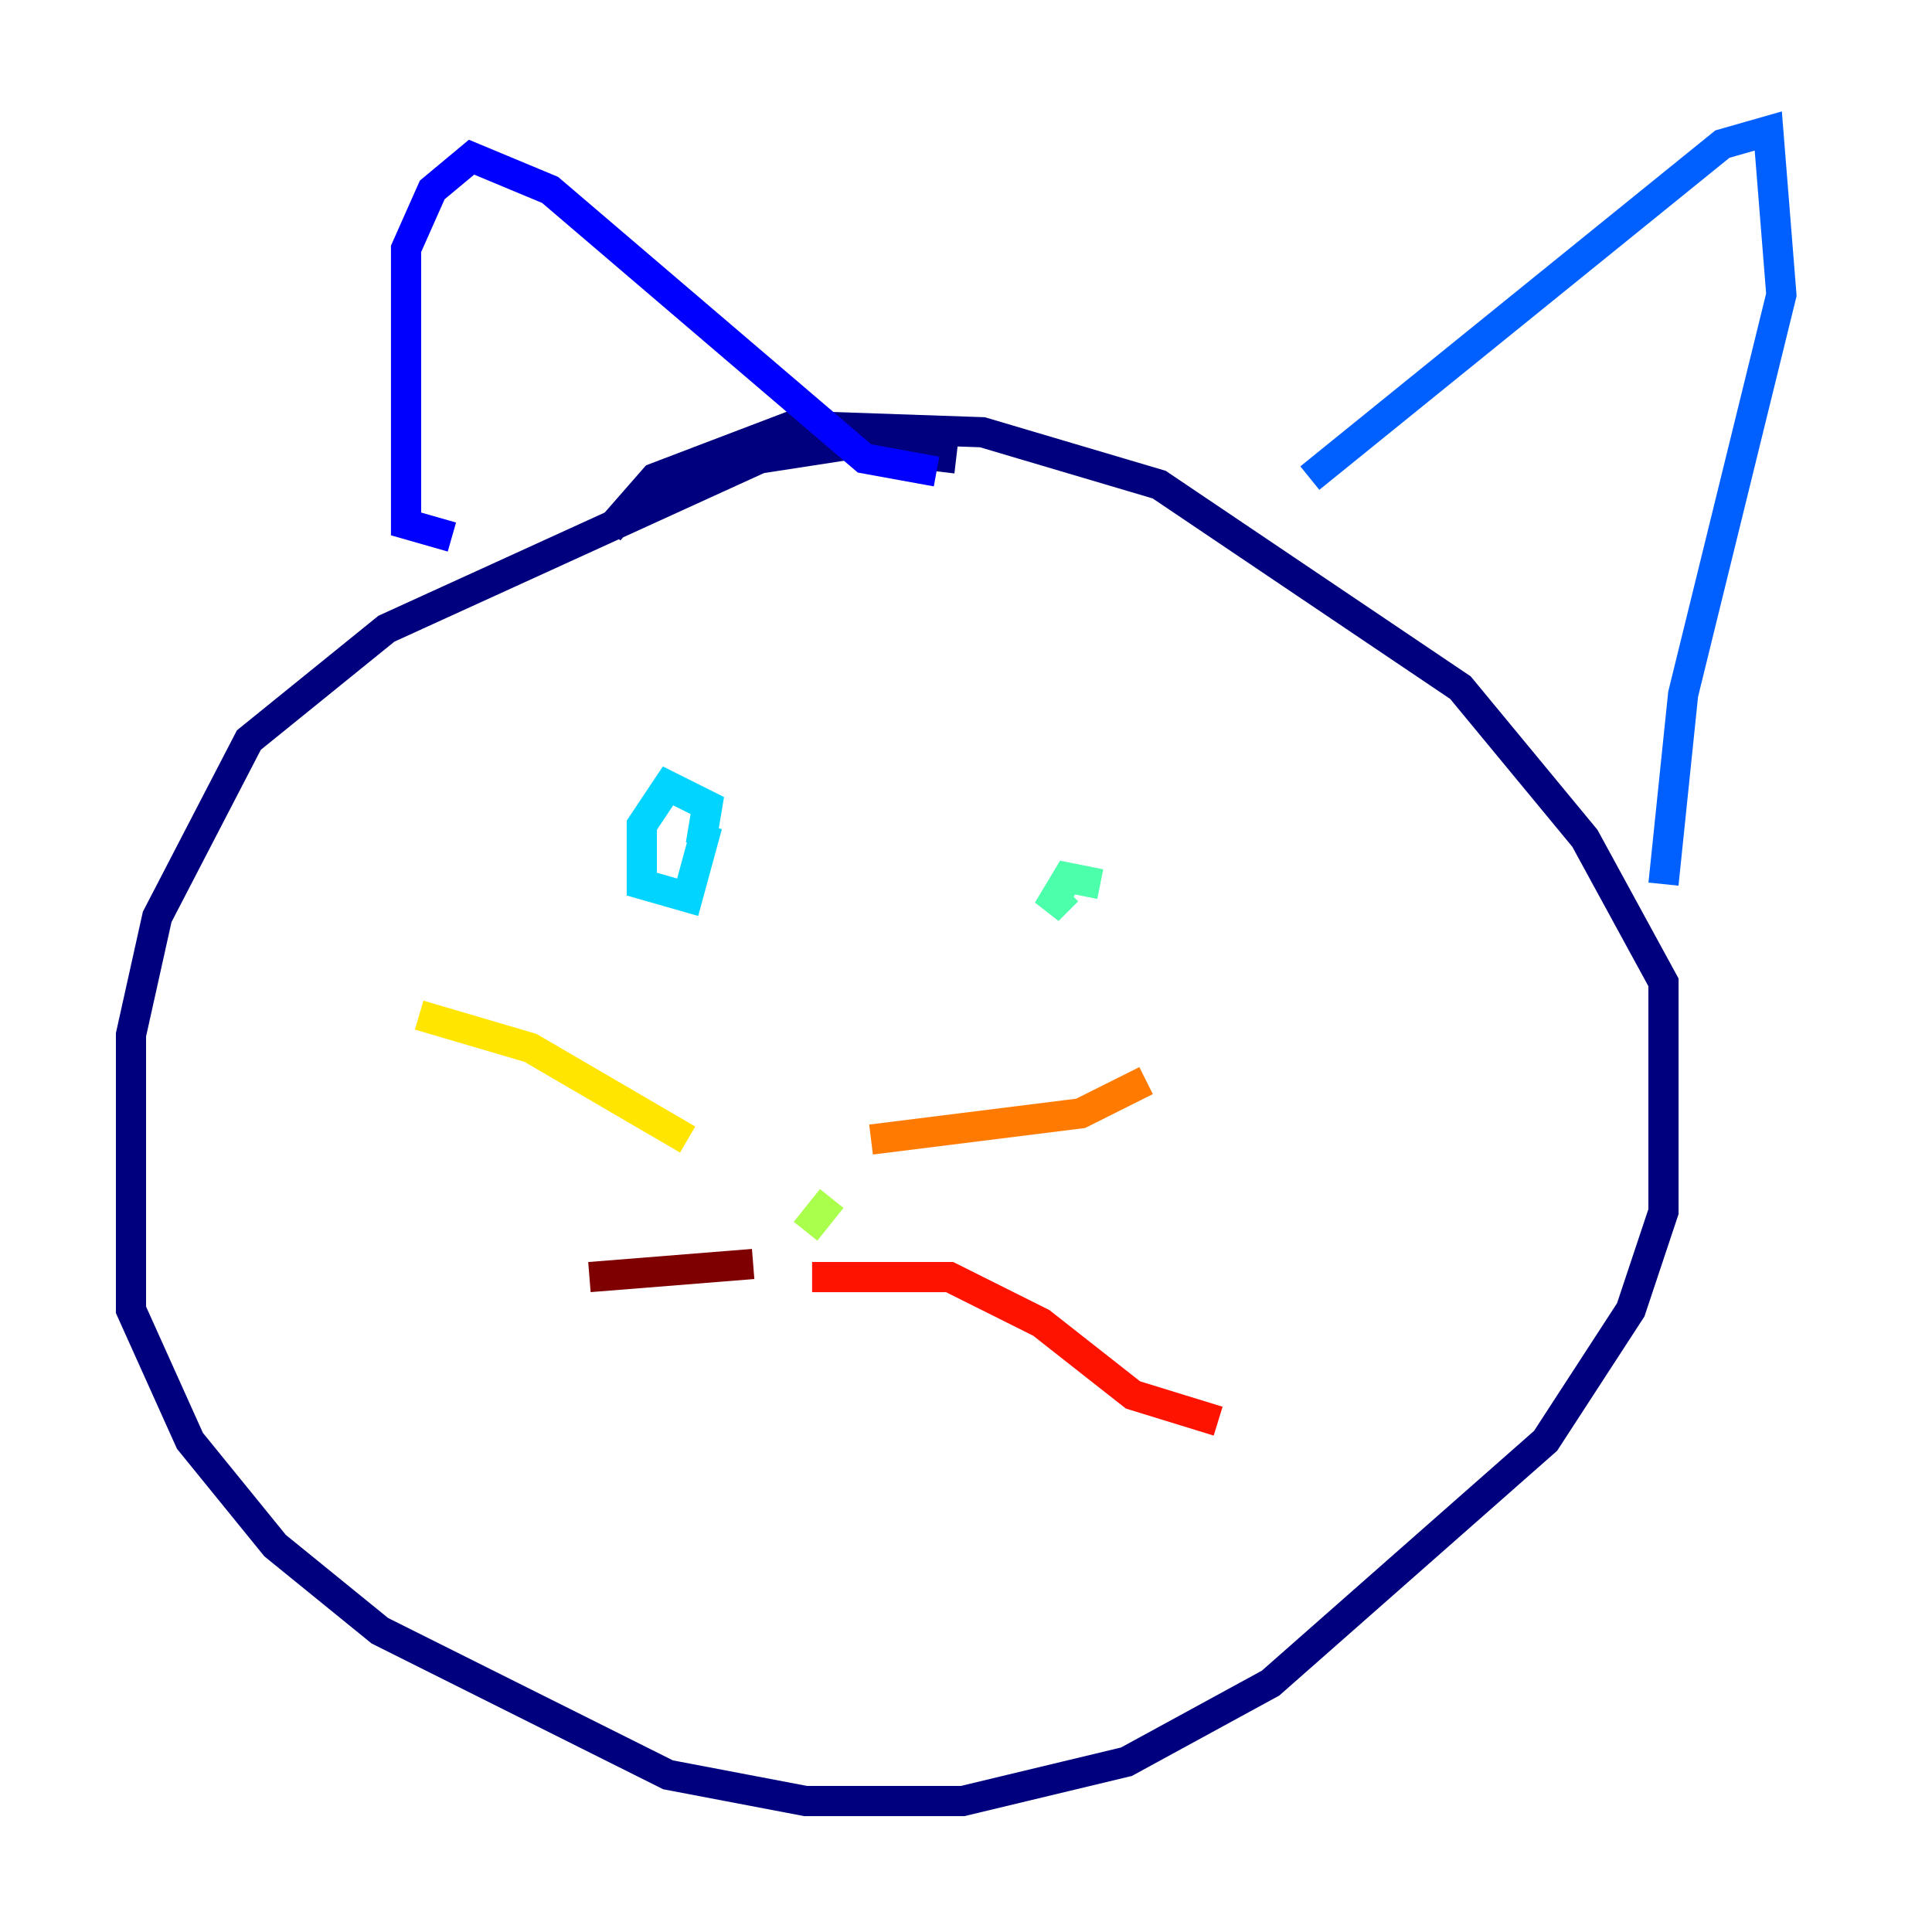 <?xml version="1.0" encoding="utf-8" ?>
<svg baseProfile="tiny" height="128" version="1.2" viewBox="0,0,128,128" width="128" xmlns="http://www.w3.org/2000/svg" xmlns:ev="http://www.w3.org/2001/xml-events" xmlns:xlink="http://www.w3.org/1999/xlink"><defs /><polyline fill="none" points="63.349,30.373 55.973,29.505 50.332,30.373 25.6,41.654 16.488,49.031 10.414,60.746 8.678,68.556 8.678,86.78 12.583,95.458 18.224,102.4 25.166,108.041 44.258,117.586 53.37,119.322 63.783,119.322 74.63,116.719 84.176,111.512 102.4,95.458 108.041,86.78 110.21,80.271 110.21,65.085 105.003,55.539 96.759,45.559 76.8,32.108 65.085,28.637 52.502,28.203 43.39,31.675 40.352,35.146" stroke="#00007f" stroke-width="2" /><polyline fill="none" points="29.939,35.58 26.902,34.712 26.902,16.488 28.637,12.583 31.241,10.414 36.447,12.583 57.275,30.373 62.047,31.241" stroke="#0000fe" stroke-width="2" /><polyline fill="none" points="86.78,31.675 114.115,9.546 117.153,8.678 118.02,19.525 111.512,45.993 110.21,58.576" stroke="#0060ff" stroke-width="2" /><polyline fill="none" points="46.427,55.973 46.861,53.37 44.258,52.068 42.522,54.671 42.522,58.576 45.559,59.444 46.861,54.671" stroke="#00d4ff" stroke-width="2" /><polyline fill="none" points="72.895,58.576 70.725,58.142 69.424,60.312 70.725,59.01" stroke="#4cffaa" stroke-width="2" /><polyline fill="none" points="53.37,81.573 55.105,79.403" stroke="#aaff4c" stroke-width="2" /><polyline fill="none" points="45.559,75.498 35.146,69.424 27.77,67.254" stroke="#ffe500" stroke-width="2" /><polyline fill="none" points="57.709,75.498 71.593,73.763 75.932,71.593" stroke="#ff7a00" stroke-width="2" /><polyline fill="none" points="53.803,84.61 62.915,84.61 68.99,87.647 75.064,92.42 80.705,94.156" stroke="#fe1200" stroke-width="2" /><polyline fill="none" points="49.898,83.742 39.051,84.61" stroke="#7f0000" stroke-width="2" /></svg>